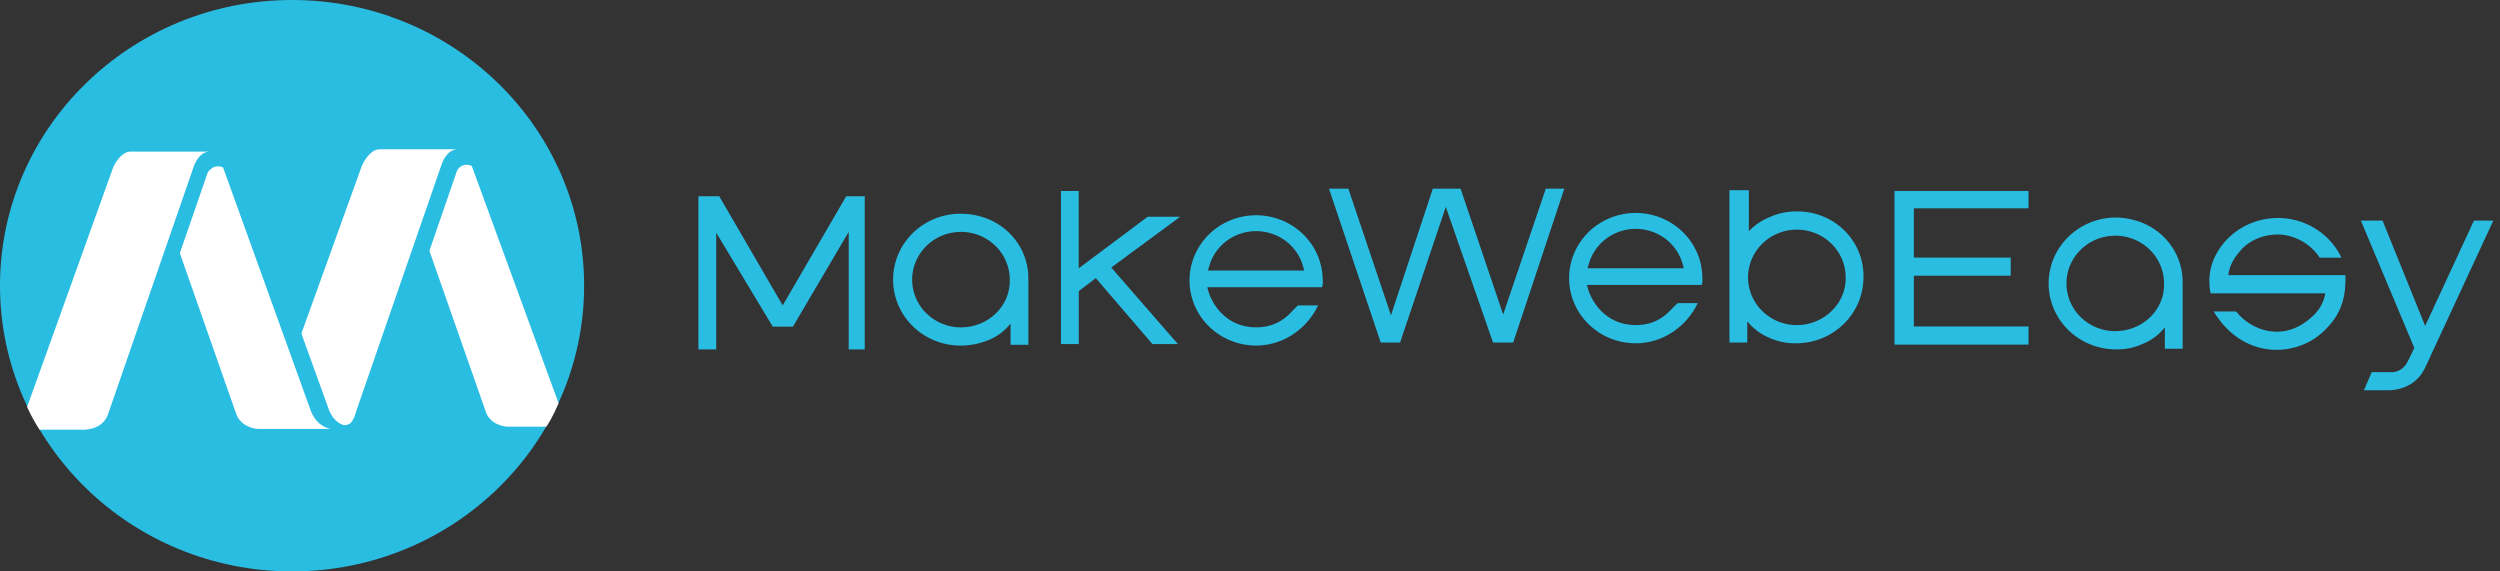 <svg width="350" height="80" viewBox="0 0 350 80" fill="none" xmlns="http://www.w3.org/2000/svg">
<rect x="0" y="0" width="350" height="80" fill="#333333" stroke="none"/>
<g clip-path="url(#clip0_104_1009)">
<path d="M40.888 79.997C63.471 79.997 81.777 62.089 81.777 39.998C81.777 17.908 63.471 0 40.888 0C18.306 0 0 17.908 0 39.998C0 62.089 18.306 79.997 40.888 79.997Z" fill="#2ABDE2"/>
<path d="M5.532 60.158H11.498C11.498 60.158 14.415 60.37 15.183 57.824L27.115 23.342C27.115 23.342 27.763 21.221 29.384 21.221H18.437C16.816 21.113 15.844 23.44 15.844 23.44L3.795 56.975C4.298 58.074 4.878 59.137 5.532 60.158Z" fill="white"/>
<path d="M76.481 59.733H71.167C70.298 59.733 68.454 59.308 67.926 57.4L60.116 35.12L63.992 23.872C64.079 23.699 64.201 23.546 64.35 23.42C64.499 23.295 64.673 23.201 64.86 23.142C65.055 23.073 65.262 23.046 65.468 23.064C65.675 23.082 65.874 23.145 66.053 23.247L78.199 56.445C78.199 56.445 77.331 58.566 76.481 59.733Z" fill="white"/>
<path d="M48.157 59.52C49.023 59.52 49.454 59.096 49.891 57.504L61.824 23.022C61.824 23.022 62.472 20.901 64.092 20.901H53.148C51.632 20.901 50.653 23.234 50.653 23.234L42.194 46.694L45.989 57.197C45.989 57.197 46.424 58.782 47.833 59.416" fill="white"/>
<path d="M29.066 24.192L25.177 35.437L32.988 57.717C33.529 59.619 35.483 60.053 36.228 60.053H46.317C46.317 60.053 44.256 59.841 43.4 57.2L31.238 23.459C31.056 23.365 30.857 23.308 30.652 23.29C30.447 23.272 30.241 23.294 30.045 23.355C29.624 23.505 29.275 23.804 29.066 24.192Z" fill="white"/>
<path d="M138.328 30.662C137.158 30.192 135.908 29.941 134.644 29.92C133.39 29.898 132.144 30.12 130.979 30.573C129.814 31.027 128.753 31.703 127.858 32.562C126.963 33.422 126.252 34.447 125.767 35.578C125.282 36.709 125.032 37.924 125.032 39.15C125.032 40.377 125.282 41.592 125.767 42.723C126.252 43.854 126.963 44.879 127.858 45.738C128.753 46.598 129.814 47.274 130.979 47.728C132.144 48.181 133.39 48.403 134.644 48.38C135.908 48.36 137.158 48.109 138.328 47.639C139.571 47.149 140.657 46.343 141.475 45.305V48.276H143.97V39.152C144.014 37.346 143.499 35.568 142.492 34.053C141.485 32.538 140.034 31.356 138.328 30.662ZM134.53 45.835C133.178 45.834 131.857 45.441 130.733 44.706C129.61 43.971 128.734 42.926 128.218 41.705C127.701 40.483 127.566 39.138 127.831 37.841C128.095 36.544 128.746 35.353 129.703 34.419C130.659 33.484 131.877 32.848 133.203 32.591C134.529 32.333 135.903 32.466 137.152 32.973C138.401 33.48 139.468 34.337 140.218 35.437C140.968 36.537 141.369 37.83 141.368 39.152C141.475 42.864 138.328 45.835 134.53 45.835Z" fill="#2ABDE2"/>
<path d="M121.084 48.913H118.816V32.466L111.009 45.73H108.186L100.269 32.574V48.913H97.777V27.479H100.694L109.576 42.757L118.469 27.479H121.062V48.913H121.084Z" fill="#2ABDE2"/>
<path d="M151.019 26.738V37.561L160.673 30.345H165.226L155.576 37.453L164.902 48.168H161.338L153.417 38.94L151.032 40.743V48.168H148.537V26.738H151.019Z" fill="#2ABDE2"/>
<path d="M337.245 50.292L338.003 48.707L330.52 30.881H333.557L339.523 45.629L346.355 30.881H349.067L339.523 51.465C337.903 54.952 334.098 54.635 334.098 54.635H330.955L332.04 52.099H334.957C335.067 52.099 336.477 52.099 337.225 50.295" fill="#2ABDE2"/>
<path d="M265.229 48.168V26.738H283.99V29.166H267.939V36.061H281.498V38.597H267.939V45.708H283.99V48.244H265.229V48.168Z" fill="#2ABDE2"/>
<path d="M328.352 38.515H311.974C312.191 36.498 313.494 35.345 313.918 34.799C315.438 33.214 318.151 32.466 320.319 32.995C322.152 33.419 323.746 34.523 324.765 36.074H327.801C327.126 34.65 326.103 33.41 324.824 32.463C323.545 31.515 322.048 30.889 320.464 30.639C318.88 30.389 317.257 30.522 315.738 31.027C314.219 31.533 312.85 32.395 311.75 33.538C309.689 35.757 308.931 38.312 309.482 41.07H325.536C325.342 42.289 324.729 43.407 323.799 44.24C319.677 48.165 315.014 46.142 313.063 43.606H309.916C314.145 50.609 321.955 50.08 325.75 45.939C327.918 43.714 328.459 41.273 328.352 38.515Z" fill="#2ABDE2"/>
<path d="M186.058 26.417H188.77L194.737 44.139L200.593 26.417H204.481L210.444 44.031L216.411 26.417H219.003L211.844 47.956H209.025L202.411 28.966L196.01 47.956H193.301L186.058 26.417Z" fill="#2ABDE2"/>
<path d="M185.183 39.257C185.183 37.452 184.636 35.688 183.611 34.188C182.586 32.687 181.13 31.518 179.425 30.827C177.721 30.137 175.846 29.956 174.036 30.308C172.227 30.66 170.565 31.529 169.261 32.805C167.957 34.081 167.068 35.707 166.708 37.477C166.349 39.247 166.533 41.081 167.239 42.748C167.945 44.415 169.141 45.84 170.674 46.843C172.208 47.845 174.011 48.38 175.856 48.38C179.544 48.38 182.908 46.161 184.535 42.757H181.712L181.064 43.391C180.302 44.24 178.795 45.832 175.856 45.832C171.52 45.832 169.459 42.344 169.025 40.208H185.086C185.192 39.902 185.225 39.577 185.183 39.257ZM169.131 37.878C169.126 37.729 169.165 37.581 169.242 37.453C169.6 36 170.447 34.708 171.647 33.783C172.847 32.859 174.33 32.356 175.858 32.356C177.385 32.356 178.868 32.859 180.068 33.783C181.268 34.708 182.116 36 182.474 37.453C182.474 37.561 182.581 37.665 182.581 37.878H169.131Z" fill="#2ABDE2"/>
<path d="M238.331 38.94C238.332 37.134 237.785 35.369 236.76 33.868C235.735 32.367 234.278 31.196 232.574 30.505C230.869 29.814 228.993 29.633 227.183 29.984C225.373 30.336 223.71 31.205 222.405 32.481C221.099 33.758 220.211 35.384 219.85 37.155C219.49 38.925 219.675 40.761 220.381 42.428C221.087 44.096 222.283 45.522 223.817 46.525C225.351 47.528 227.155 48.063 229.001 48.063C232.689 48.063 236.053 45.844 237.68 42.44H234.86C234.75 42.547 234.316 42.969 234.212 43.074C233.454 43.923 231.943 45.515 229.004 45.515C224.668 45.515 222.607 42.011 222.173 39.891H238.234C238.342 39.585 238.375 39.26 238.331 38.94ZM222.276 37.56C222.271 37.412 222.31 37.264 222.387 37.136C222.745 35.683 223.592 34.391 224.792 33.466C225.992 32.541 227.475 32.039 229.002 32.039C230.53 32.039 232.013 32.541 233.213 33.466C234.413 34.391 235.26 35.683 235.618 37.136C235.618 37.24 235.725 37.348 235.725 37.56H222.276Z" fill="#2ABDE2"/>
<path d="M251.563 29.6C250.293 29.579 249.033 29.834 247.875 30.345C246.723 30.789 245.686 31.478 244.838 32.361V26.63H242.123V47.956H244.618V44.985C245.449 46.01 246.53 46.813 247.762 47.322C248.921 47.83 250.18 48.084 251.45 48.063C253.952 48.062 256.351 47.089 258.121 45.358C259.89 43.627 260.885 41.28 260.887 38.832C260.916 37.621 260.695 36.417 260.239 35.291C259.782 34.166 259.098 33.142 258.228 32.28C257.358 31.418 256.319 30.737 255.174 30.277C254.029 29.816 252.801 29.586 251.563 29.6ZM251.563 45.518C250.211 45.518 248.889 45.127 247.765 44.393C246.641 43.658 245.764 42.614 245.246 41.393C244.728 40.171 244.593 38.827 244.856 37.529C245.119 36.232 245.77 35.041 246.726 34.105C247.681 33.17 248.899 32.533 250.225 32.275C251.551 32.016 252.925 32.149 254.175 32.654C255.424 33.16 256.491 34.017 257.242 35.117C257.994 36.217 258.394 37.509 258.394 38.832C258.505 42.44 255.358 45.518 251.563 45.518Z" fill="#2ABDE2"/>
<path d="M299.934 31.192C298.762 30.723 297.51 30.471 296.243 30.45C293.74 30.45 291.34 31.422 289.57 33.154C287.8 34.885 286.806 37.233 286.806 39.681C286.806 42.13 287.8 44.478 289.57 46.209C291.34 47.94 293.74 48.913 296.243 48.913C297.515 48.944 298.776 48.69 299.931 48.168C301.174 47.678 302.26 46.873 303.078 45.835V48.821H305.57V39.681C305.615 37.875 305.101 36.098 304.095 34.583C303.09 33.068 301.639 31.886 299.934 31.192ZM296.139 46.364C294.787 46.365 293.465 45.973 292.341 45.239C291.217 44.504 290.34 43.46 289.822 42.238C289.305 41.017 289.169 39.672 289.433 38.375C289.696 37.077 290.347 35.886 291.303 34.95C292.259 34.015 293.477 33.379 294.804 33.121C296.13 32.863 297.504 32.995 298.753 33.502C300.002 34.008 301.07 34.866 301.82 35.966C302.571 37.066 302.972 38.359 302.971 39.681C303.081 43.394 299.934 46.364 296.139 46.364Z" fill="#2ABDE2"/>
</g>
<defs>
<clipPath id="clip0_104_1009">
<rect width="350" height="80" fill="white"/>
</clipPath>
</defs>
</svg>

